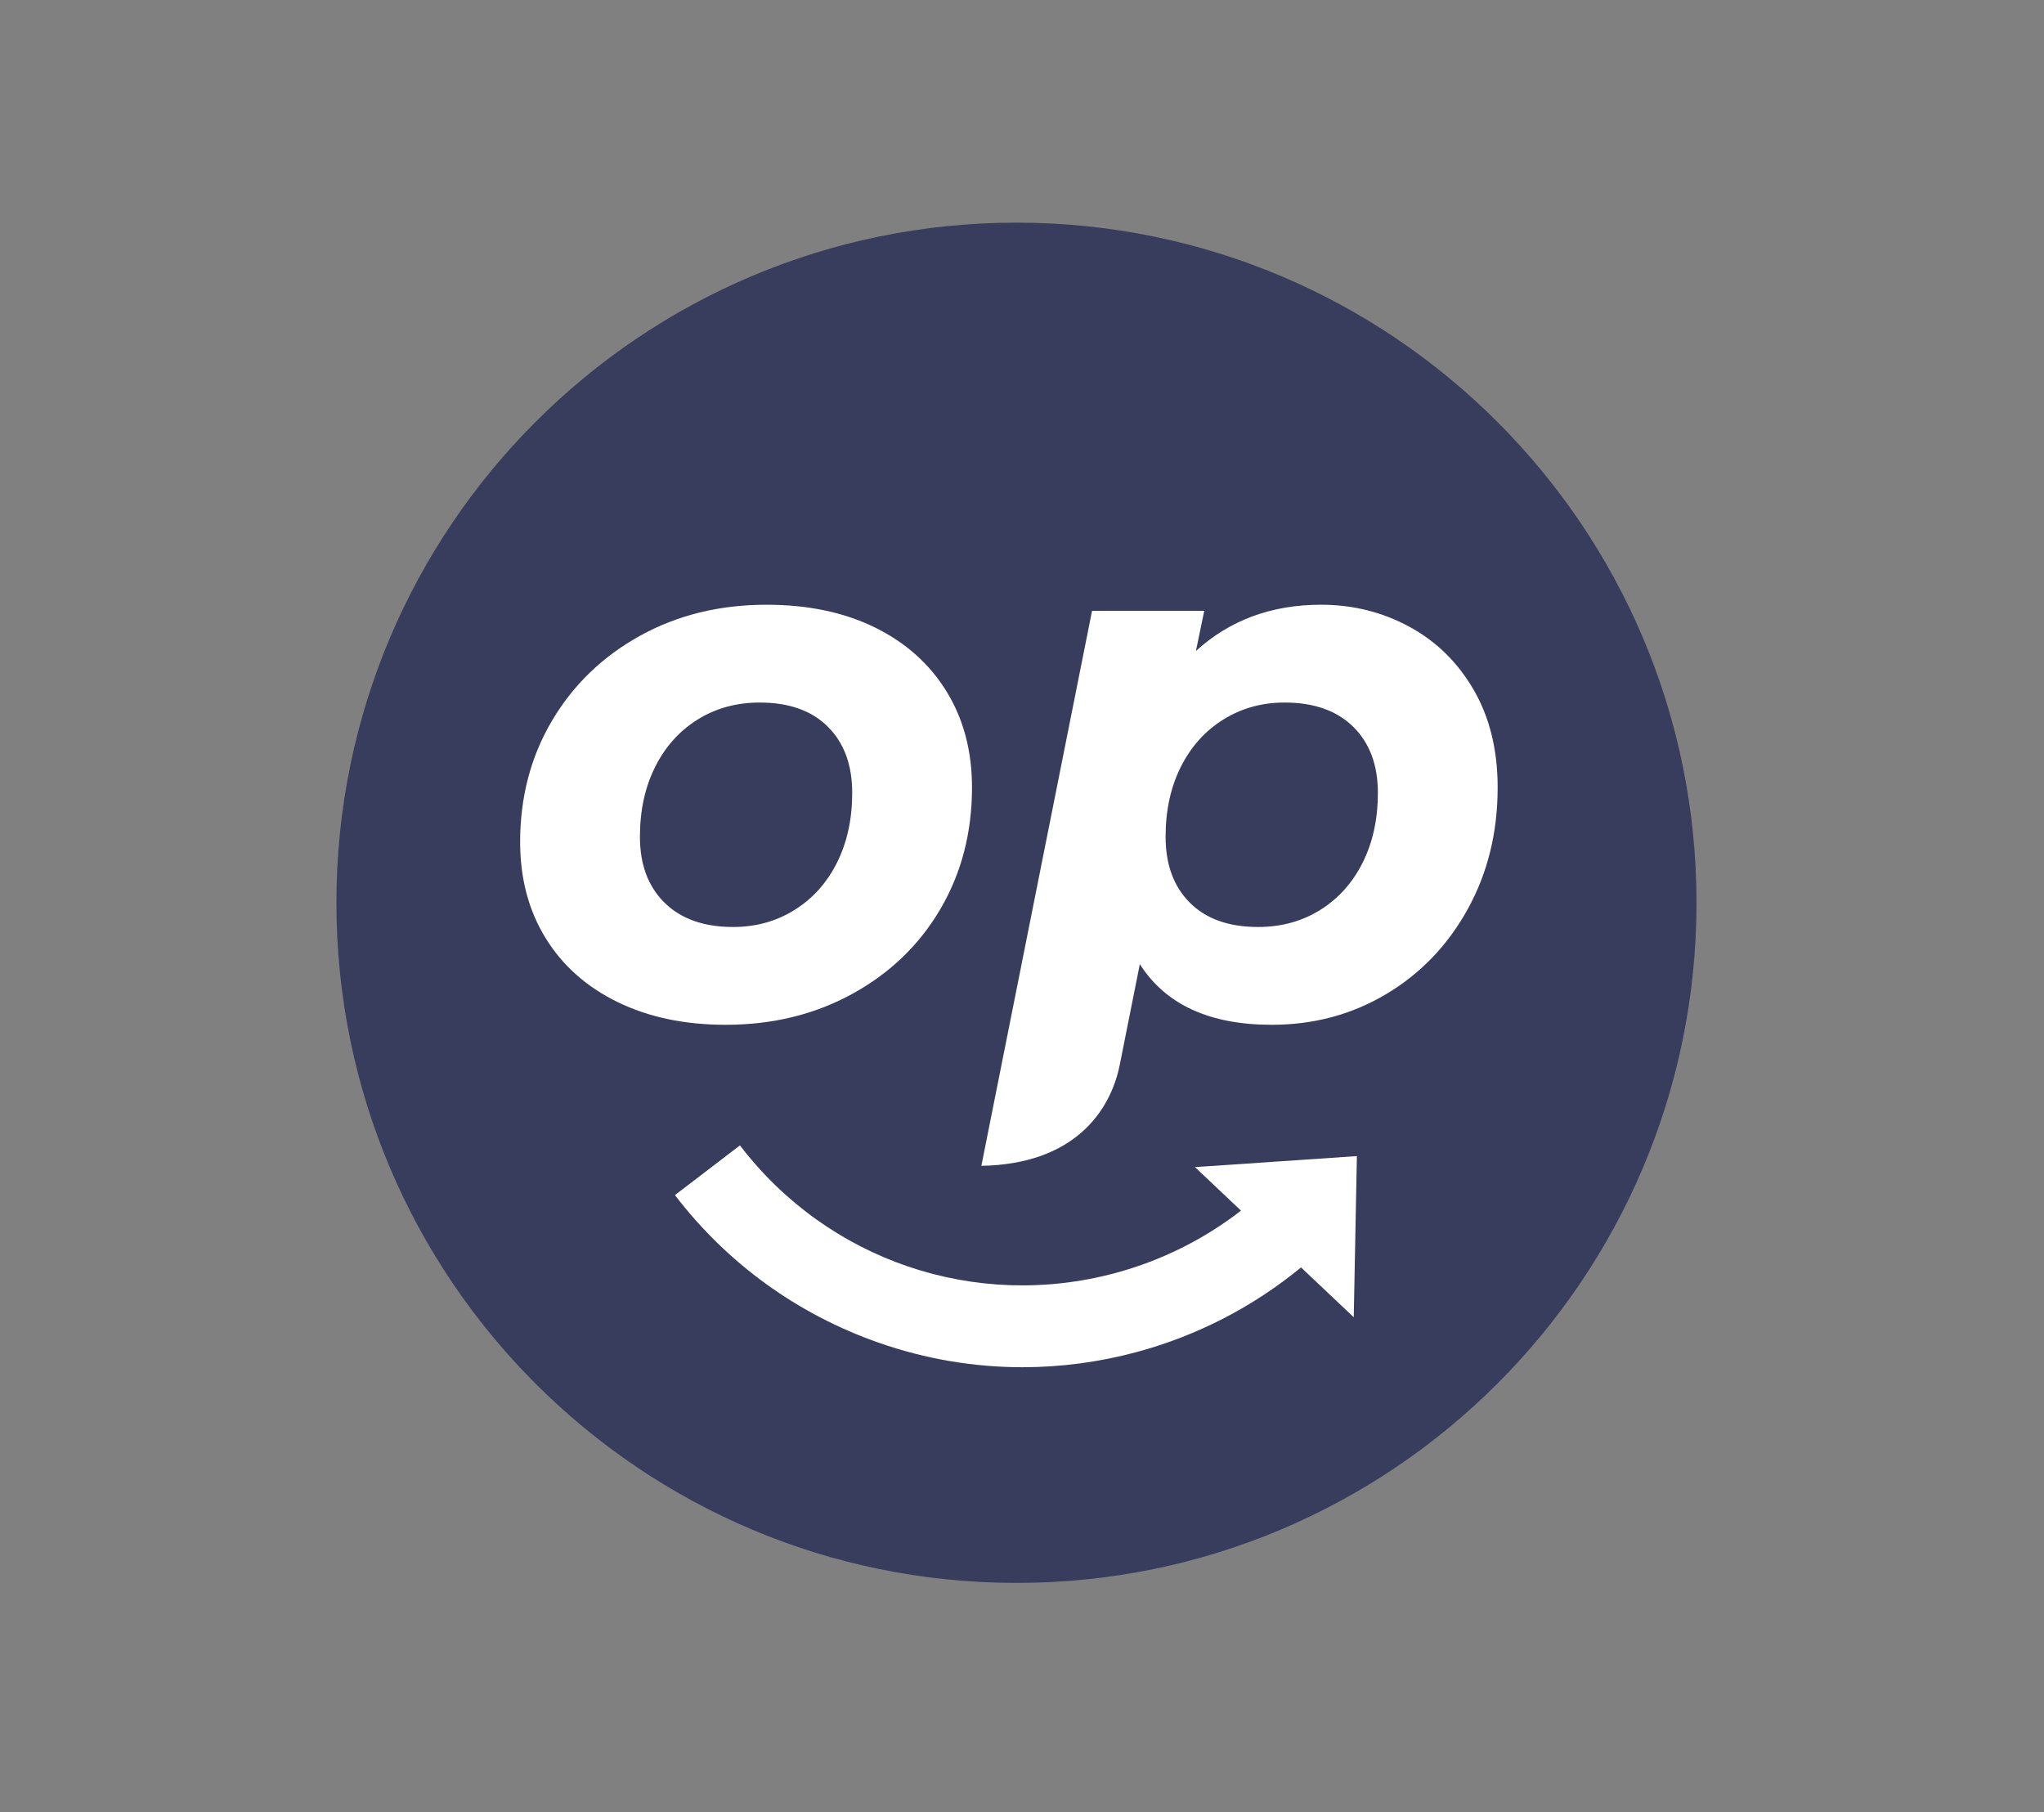 <?xml version="1.0" encoding="utf-8"?>
<!-- Generator: Adobe Illustrator 15.1.0, SVG Export Plug-In . SVG Version: 6.00 Build 0)  -->
<!DOCTYPE svg PUBLIC "-//W3C//DTD SVG 1.1//EN" "http://www.w3.org/Graphics/SVG/1.1/DTD/svg11.dtd">
<svg version="1.1" id="Artwork" xmlns="http://www.w3.org/2000/svg" xmlns:xlink="http://www.w3.org/1999/xlink" x="0px" y="0px"
	 width="582.308px" height="516.192px" viewBox="0 0 582.308 516.192" enable-background="new 0 0 582.308 516.192"
	 xml:space="preserve">
<rect x="0" y="0" width="582.308" height="516.192" fill="#808080" stroke="none"/>
<path fill="#383D5E" d="M483.312,257.162c0,106.998-86.74,193.739-193.734,193.739C182.58,450.9,95.84,364.16,95.84,257.162
	c0-107,86.74-193.739,193.738-193.739C396.572,63.423,483.312,150.162,483.312,257.162z"/>
<g>
	<path fill="#FFFFFF" d="M175.936,285.438c-8.855-4.32-15.696-10.401-20.519-18.251c-4.825-7.846-7.235-16.955-7.235-27.321
		c0-12.814,3.023-24.333,9.071-34.558c6.047-10.223,14.397-18.284,25.054-24.19c10.654-5.902,22.679-8.855,36.07-8.855
		c11.805,0,22.101,2.161,30.886,6.48c8.782,4.319,15.584,10.404,20.41,18.25c4.823,7.85,7.236,16.955,7.236,27.322
		c0,12.817-2.99,24.335-8.964,34.557c-5.976,10.227-14.329,18.289-25.053,24.19c-10.728,5.906-22.787,8.855-36.177,8.855
		C195.05,291.917,184.792,289.758,175.936,285.438z M226.368,259.195c5.184-3.24,9.213-7.738,12.096-13.499
		c2.878-5.758,4.319-12.382,4.319-19.871c0-7.917-2.305-14.181-6.912-18.79c-4.61-4.606-11.089-6.912-19.438-6.912
		c-6.625,0-12.527,1.62-17.711,4.859c-5.183,3.24-9.217,7.742-12.095,13.5c-2.881,5.76-4.32,12.385-4.32,19.87
		c0,7.921,2.34,14.184,7.02,18.792c4.677,4.61,11.193,6.911,19.546,6.911C215.352,264.055,221.184,262.436,226.368,259.195z"/>
</g>
<path fill="#FFFFFF" d="M386.559,329.322l-46.125,3.137l13.108,12.395c-10.554,8.186-22.692,14.239-35.75,17.761
	c-39.896,10.756-81.893-3.509-106.991-36.342l-18.523,14.16c14.846,19.423,34.932,33.966,58.085,42.056
	c13.282,4.642,27.09,6.971,40.948,6.971c10.899,0,21.83-1.442,32.553-4.333c17.229-4.647,33.156-12.883,46.782-24.101l15.018,14.199
	L386.559,329.322z"/>
<path fill="#FFFFFF" d="M419.861,196.56c-4.537-7.845-10.658-13.856-18.359-18.034c-7.705-4.174-16.091-6.264-25.162-6.264
	c-14.113,0-25.993,4.394-35.638,13.176l2.375-11.447h-31.965l-31.534,158.1c26.37-0.444,36.774-15.512,39.433-28.803l0,0
	l5.708-28.648c7.343,11.521,19.87,17.278,37.581,17.278c11.95,0,22.82-2.915,32.613-8.747c9.791-5.832,17.528-13.894,23.218-24.19
	c5.687-10.293,8.531-21.848,8.531-34.665C426.664,213.66,424.396,204.409,419.861,196.56z M388.219,245.697
	c-2.882,5.761-6.912,10.259-12.095,13.499c-5.184,3.24-11.09,4.86-17.711,4.86c-8.353,0-14.832-2.301-19.438-6.911
	c-4.61-4.607-6.912-10.871-6.912-18.792c0-7.484,1.438-14.109,4.319-19.87c2.879-5.758,6.912-10.26,12.097-13.5
	c5.183-3.239,11.014-4.859,17.494-4.859c8.349,0,14.866,2.306,19.546,6.912c4.677,4.609,7.02,10.873,7.02,18.79
	C392.539,233.315,391.098,239.939,388.219,245.697z"/>
</svg>
